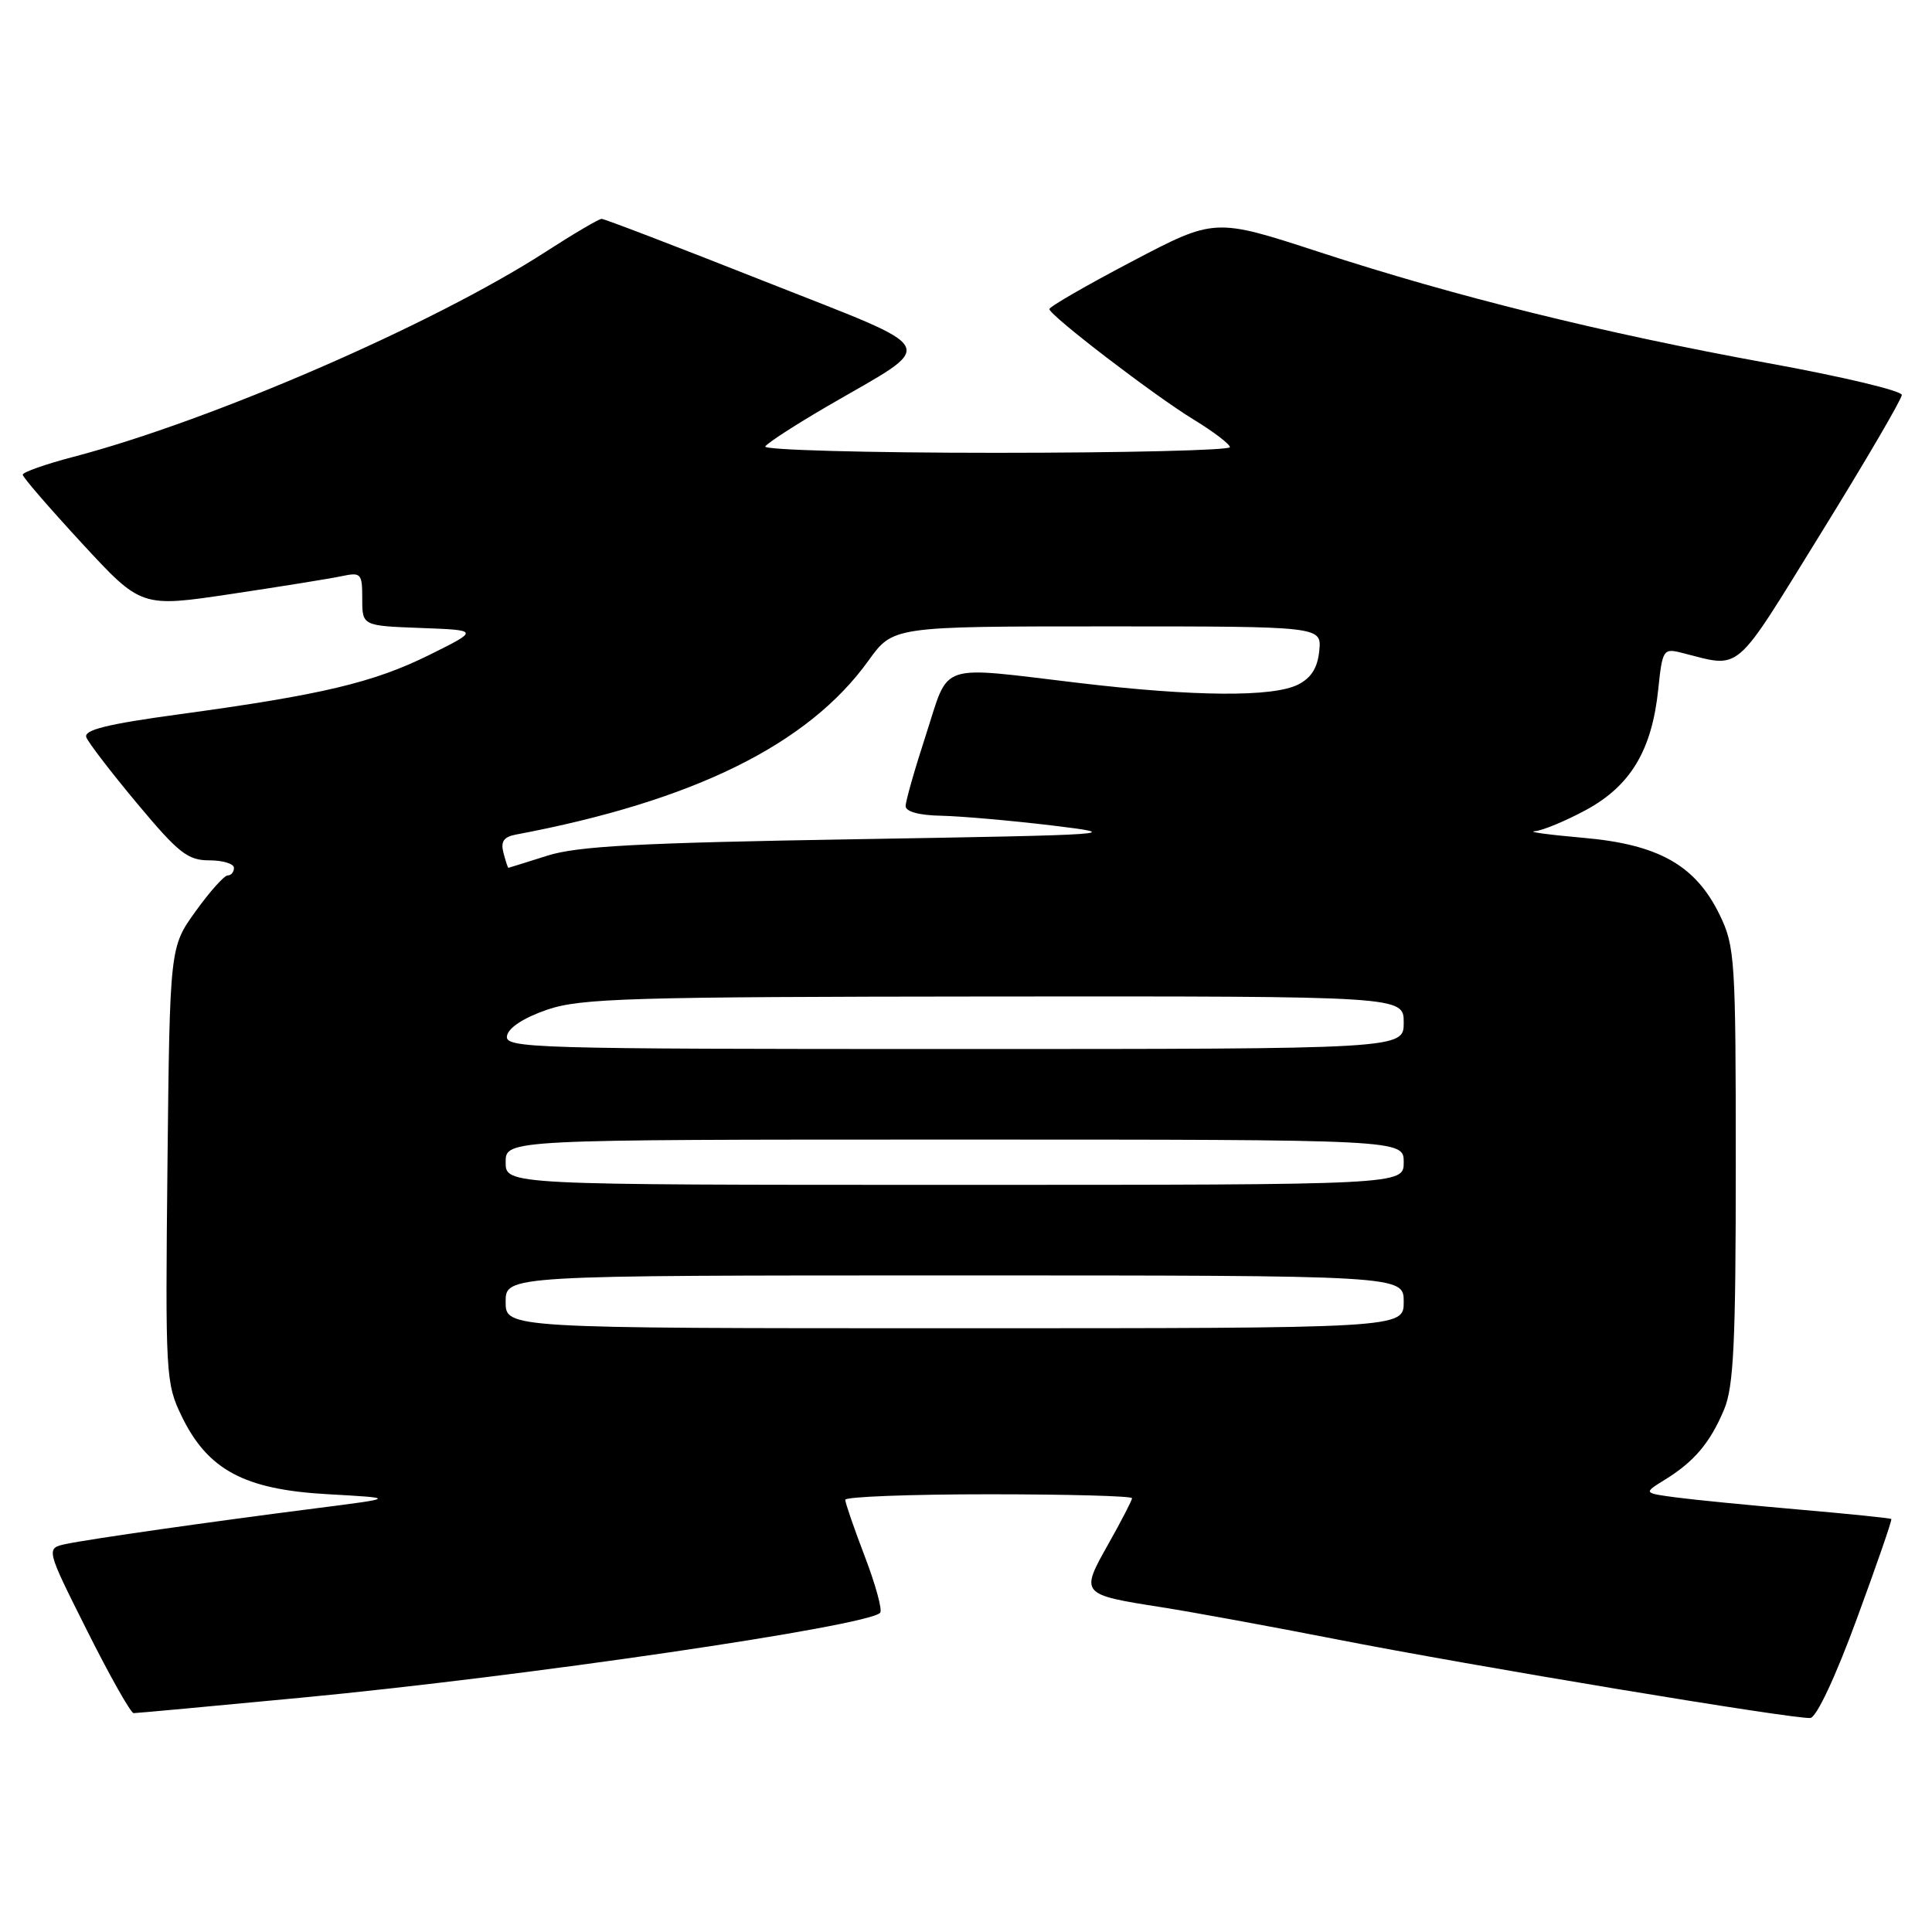 <?xml version="1.0" encoding="UTF-8" standalone="no"?>
<!DOCTYPE svg PUBLIC "-//W3C//DTD SVG 1.1//EN" "http://www.w3.org/Graphics/SVG/1.1/DTD/svg11.dtd" >
<svg xmlns="http://www.w3.org/2000/svg" xmlns:xlink="http://www.w3.org/1999/xlink" version="1.1" viewBox="0 0 256 256">
 <g >
 <path fill="currentColor"
d=" M 246.04 214.50 C 248.67 207.35 250.73 201.40 250.61 201.28 C 250.49 201.16 245.02 200.60 238.45 200.03 C 231.88 199.46 224.53 198.74 222.12 198.42 C 217.74 197.84 217.74 197.84 220.62 196.06 C 224.50 193.67 226.62 191.15 228.46 186.75 C 229.72 183.72 230.00 177.93 230.00 154.35 C 230.00 127.13 229.89 125.40 227.88 121.25 C 224.68 114.65 219.78 111.88 209.74 111.01 C 205.21 110.61 202.34 110.22 203.36 110.14 C 204.39 110.06 207.47 108.78 210.20 107.30 C 216.09 104.09 218.90 99.37 219.73 91.30 C 220.27 86.11 220.41 85.89 222.76 86.48 C 230.88 88.51 229.52 89.67 241.25 70.71 C 247.16 61.15 252.00 52.88 252.00 52.33 C 252.00 51.78 244.01 49.88 234.25 48.11 C 212.45 44.14 192.85 39.29 174.73 33.37 C 160.96 28.88 160.96 28.88 149.98 34.65 C 143.94 37.82 139.02 40.66 139.05 40.96 C 139.12 41.83 153.06 52.50 158.22 55.63 C 160.81 57.21 162.95 58.84 162.97 59.25 C 162.99 59.66 149.02 60.00 131.94 60.00 C 114.86 60.00 101.12 59.62 101.40 59.16 C 101.69 58.69 105.43 56.27 109.71 53.78 C 124.42 45.22 125.20 46.73 101.24 37.25 C 89.77 32.71 80.09 29.00 79.72 29.00 C 79.36 29.00 76.01 30.97 72.28 33.38 C 57.39 42.99 28.06 55.72 9.75 60.53 C 6.04 61.50 3.00 62.57 3.01 62.90 C 3.01 63.23 6.55 67.32 10.86 71.99 C 18.71 80.49 18.71 80.49 30.61 78.71 C 37.15 77.73 43.74 76.67 45.25 76.35 C 47.85 75.80 48.00 75.97 48.00 79.34 C 48.00 82.92 48.00 82.92 55.75 83.21 C 63.50 83.50 63.50 83.50 56.91 86.77 C 49.52 90.44 42.66 92.07 23.86 94.63 C 14.17 95.95 11.06 96.72 11.44 97.70 C 11.71 98.41 14.75 102.37 18.20 106.50 C 23.65 113.03 24.88 114.00 27.73 114.00 C 29.53 114.00 31.00 114.45 31.00 115.00 C 31.00 115.55 30.63 116.00 30.17 116.00 C 29.71 116.00 27.80 118.14 25.92 120.75 C 22.50 125.50 22.50 125.50 22.19 154.32 C 21.90 182.20 21.96 183.28 24.06 187.63 C 27.52 194.78 32.38 197.38 43.42 197.99 C 52.50 198.50 52.50 198.50 42.00 199.84 C 27.67 201.67 12.07 203.90 8.78 204.58 C 6.06 205.15 6.06 205.15 11.54 216.07 C 14.55 222.08 17.33 227.00 17.71 227.00 C 18.09 227.00 28.09 226.08 39.95 224.95 C 69.46 222.15 114.84 215.49 116.62 213.71 C 116.95 213.38 116.04 210.04 114.61 206.29 C 113.17 202.53 112.00 199.13 112.00 198.73 C 112.00 198.33 120.55 198.00 131.00 198.00 C 141.45 198.00 150.00 198.23 150.00 198.52 C 150.00 198.80 148.58 201.54 146.85 204.61 C 143.12 211.23 143.16 211.28 153.87 212.96 C 158.07 213.62 168.47 215.53 177.00 217.20 C 195.04 220.74 237.86 227.85 239.88 227.64 C 240.70 227.56 243.23 222.16 246.04 214.50 Z  M 67.00 172.50 C 67.00 169.00 67.00 169.00 126.50 169.00 C 186.00 169.00 186.00 169.00 186.00 172.50 C 186.00 176.00 186.00 176.00 126.50 176.00 C 67.00 176.00 67.00 176.00 67.00 172.50 Z  M 67.00 154.00 C 67.00 151.00 67.00 151.00 126.50 151.00 C 186.00 151.00 186.00 151.00 186.00 154.00 C 186.00 157.00 186.00 157.00 126.50 157.00 C 67.00 157.00 67.00 157.00 67.00 154.00 Z  M 67.18 137.25 C 67.38 136.17 69.41 134.85 72.50 133.79 C 76.97 132.27 83.31 132.08 131.75 132.04 C 186.00 132.00 186.00 132.00 186.00 135.50 C 186.00 139.00 186.00 139.00 126.43 139.00 C 70.23 139.00 66.87 138.90 67.18 137.25 Z  M 66.71 113.00 C 66.32 111.51 66.75 110.89 68.34 110.59 C 91.91 106.15 107.10 98.65 115.08 87.53 C 118.34 83.00 118.34 83.00 146.73 83.00 C 175.13 83.00 175.13 83.00 174.81 86.23 C 174.59 88.48 173.75 89.83 172.00 90.71 C 168.67 92.39 158.26 92.31 143.00 90.50 C 124.04 88.25 125.85 87.64 122.71 97.31 C 121.22 101.88 120.00 106.15 120.00 106.81 C 120.00 107.55 121.80 108.04 124.75 108.09 C 127.36 108.15 134.00 108.73 139.50 109.39 C 149.08 110.55 147.98 110.62 113.50 111.20 C 84.61 111.68 76.51 112.11 72.50 113.39 C 69.75 114.26 67.44 114.98 67.37 114.99 C 67.29 115.00 67.00 114.10 66.71 113.00 Z "/>
</g>
</svg>